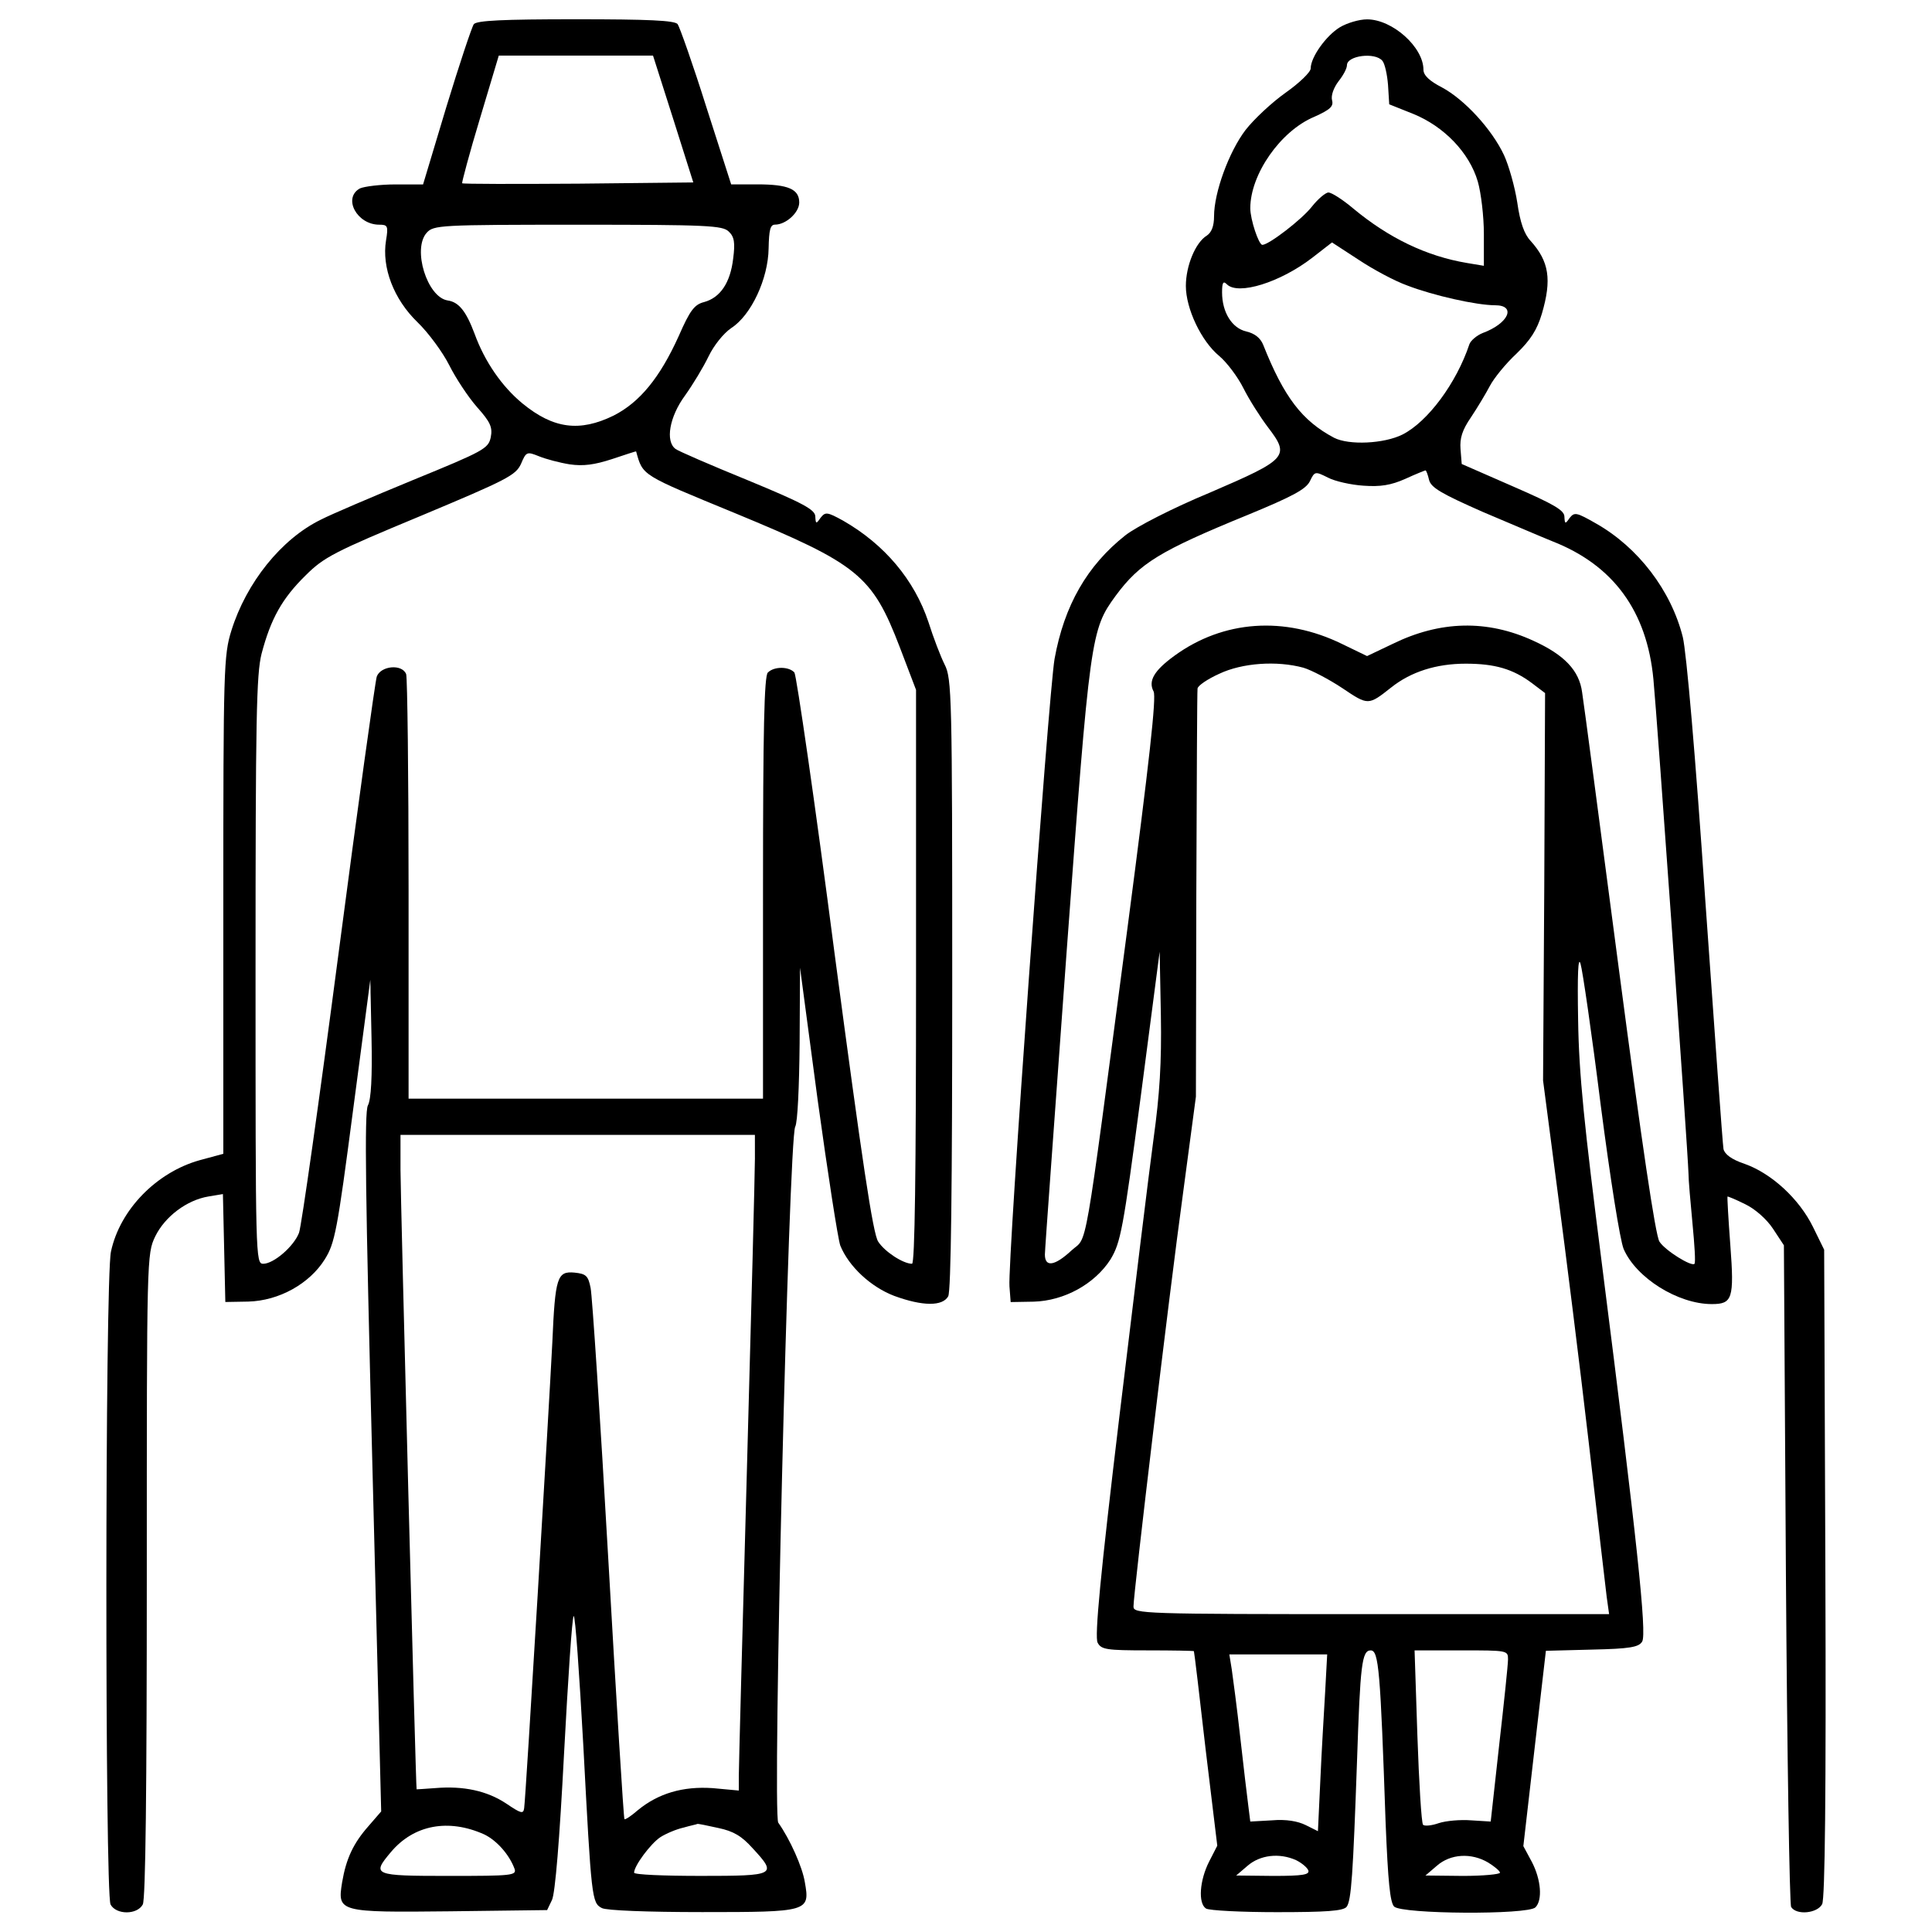 <?xml version="1.0" encoding="utf-8"?>
<!-- Svg Vector Icons : http://www.onlinewebfonts.com/icon -->
<!DOCTYPE svg PUBLIC "-//W3C//DTD SVG 1.1//EN" "http://www.w3.org/Graphics/SVG/1.1/DTD/svg11.dtd">
<svg version="1.1" xmlns="http://www.w3.org/2000/svg" xmlns:xlink="http://www.w3.org/1999/xlink" x="0px" y="0px" viewBox="0 0 1000 1000" enable-background="new 0 0 1000 1000" xml:space="preserve">
<g><g transform="translate(0,511) scale(0.1,-0.1)"><path d="M2452.5,4985c-10.4-14.6-75-208.5-141.8-427.3l-120.9-402.3H2046c-77.1,0-160.5-10.4-183.4-20.8c-89.6-50-14.6-187.6,100.1-187.6c43.8,0,47.9-6.3,35.4-81.3c-22.9-139.7,39.6-304.3,162.6-423.2c56.3-54.2,131.3-156.3,164.7-223c33.4-66.7,98-164.7,143.8-216.8c68.8-77.1,81.3-104.2,70.9-156.3c-12.5-58.4-35.4-70.9-402.3-221c-212.6-87.6-427.3-179.3-475.3-204.3c-206.4-100.1-387.7-327.3-464.9-575.3c-39.6-127.2-41.7-196-41.7-1419.6V-862.1l-123-33.3c-223-62.5-412.7-256.4-458.6-473.2c-31.3-143.8-31.3-3320.7-2.1-3379c29.2-54.2,137.6-54.2,166.8,0c14.6,27.1,20.8,598.2,20.8,1703c0,1651,0,1663.5,43.8,1755.2c50,102.2,162.6,187.6,275.2,206.4l75,12.5l6.3-279.3l6.2-279.3l118.8,2.1c158.4,4.2,316.8,91.7,396.1,218.9c52.1,83.4,64.6,148,145.9,769.2l89.6,677.5l6.3-302.3c4.2-200.1-2.1-316.9-18.8-348.1c-18.8-35.4-12.5-466.9,22.9-1849l45.9-1805.2l-66.7-77.1c-77.1-87.6-114.7-166.8-135.5-289.7c-25-154.3-18.8-156.3,558.7-150.1l502.4,6.3l25,52.1c16.7,33.3,39.6,314.8,62.5,756.7c20.8,387.7,41.7,708.7,50,712.9c8.3,4.2,29.2-298.1,50-673.3c41.7-792.1,43.8-810.9,95.9-838c22.9-12.5,235.6-20.8,519-20.8c550.3,0,558.7,2.1,531.6,154.3c-12.5,79.2-77.1,223-137.6,308.5c-31.3,43.8,54.2,3537.5,87.6,3602.1c12.5,20.8,20.8,208.5,22.9,431.5l2.1,391.9l91.7-687.9c52.1-377.3,104.2-715,116.7-750.4c43.8-108.4,158.4-214.7,279.3-260.6c148-54.2,250.1-54.2,279.3-2.1c14.6,27.1,20.8,571.2,20.8,1617.6c0,1494.6-2.1,1580.1-39.6,1653c-20.8,41.7-58.4,139.7-83.4,218.9c-73,218.9-227.2,402.3-441.9,525.3c-83.4,45.9-91.7,45.9-116.7,14.6c-22.9-33.4-25-31.3-27.1,6.3c0,35.4-60.4,68.8-348.1,187.6c-193.9,79.2-362.7,152.2-375.2,162.6c-54.2,39.6-31.3,166.8,48,275.2c41.7,58.4,95.9,148,123,204.3c27.1,56.3,77.1,118.8,116.7,145.9c104.2,66.7,191.8,256.4,193.9,412.7c2.1,95.9,8.3,123,33.4,123c56.3,0,125.1,62.5,125.1,114.6c0,68.8-56.3,93.8-216.8,93.8h-135.5l-129.2,402.3c-68.8,218.9-137.6,412.7-148,427.3c-16.7,18.8-148,25-527.4,25S2469.1,5003.7,2452.5,4985z M3484.3,4495.1l104.2-329.4l-594.1-6.3c-327.3-2.1-598.3-2.1-602.4,2.1c-2.1,4.2,37.5,154.3,91.7,333.5l98,327.3h398.1h400.2L3484.3,4495.1z M3772,3911.4c29.2-27.1,33.4-58.4,22.9-139.7c-14.6-125.1-66.7-202.2-150.1-225.1c-50-12.5-73-41.7-131.3-175.1c-98-216.8-202.2-343.9-337.7-412.7c-175.1-85.5-310.6-68.8-471.1,62.5c-106.3,87.5-195.9,216.8-248.1,360.6c-43.8,116.7-81.3,164.7-139.7,173c-106.3,16.7-183.4,266.8-108.4,350.2c35.4,39.6,66.7,41.7,783.8,41.7C3663.6,3946.9,3740.7,3942.7,3772,3911.4z M2948.6,2706.6c70.9-10.4,129.2-2.1,218.9,27.1c68.8,22.9,125.1,41.7,125.1,39.6c35.4-127.2,25-118.8,510.7-318.9c640-264.7,710.8-321,854.7-696.2l83.4-218.9V55.1c0-1023.5-6.3-1486.3-20.8-1486.3c-45.9,0-141.7,62.5-175.1,114.6c-27.1,39.6-83.4,419-225.1,1486.3c-102.1,788-198,1444.6-208.5,1459.2c-27.1,31.3-104.2,33.4-137.6,0c-18.8-18.8-25-296-25-1115.2V-576.6H3032h-917.2V505.3c0,596.2-6.2,1096.5-12.5,1115.2c-20.8,54.2-131.3,43.8-152.2-12.5c-8.3-27.1-98-671.2-198-1434.2c-100.1-762.9-191.8-1411.2-204.3-1444.6c-27.1-70.9-131.3-160.5-185.5-160.5c-39.6,0-39.6,33.3-39.6,1517.5c0,1302.8,4.2,1534.2,31.3,1640.5c47.9,181.4,106.3,285.6,227.2,404.4c95.9,95.9,150.1,123,596.2,308.5c448.2,187.6,492,210.5,519.1,268.9c27.1,64.6,31.3,64.6,93.8,39.6C2825.6,2733.7,2896.5,2714.9,2948.6,2706.6z M3907.5-883c0-66.7-18.8-796.3-41.7-1621.8s-41.7-1534.2-41.7-1575.9v-77.1l-135.5,12.5c-154.3,10.4-281.4-27.1-387.7-114.6c-33.4-29.2-64.6-50-68.8-45.9c-4.2,4.2-41.7,608.7-83.4,1342.5c-41.7,733.8-83.4,1367.4-91.7,1407.1c-12.5,62.5-22.9,73-83.4,79.2c-89.6,8.3-100.1-22.9-114.7-360.6c-16.7-331.4-137.6-2361.8-145.9-2411.8c-4.2-31.3-16.7-27.1-93.8,25c-98,64.6-218.9,91.7-366.9,79.2c-52.1-4.2-95.9-6.3-95.9-6.3c-4.2,2.1-83.4,3074.7-83.4,3206v181.4h917.2h917.2V-883z M2506.7-4385c64.6-31.3,129.2-104.2,156.3-177.2c12.5-35.4-12.5-37.5-339.8-37.5c-391.9,0-400.2,4.2-300.2,123C2141.9-4335,2321.1-4301.6,2506.7-4385z M3717.8-4351.6c79.2-16.7,120.9-41.7,177.2-104.2c129.2-139.7,120.9-143.8-268.9-143.8c-189.7,0-344,6.3-344,16.7c0,35.4,85.5,150.1,135.5,183.4c29.2,18.8,83.4,41.7,120.9,50c35.4,10.4,68.8,16.7,70.9,18.8C3611.5-4328.7,3661.5-4339.1,3717.8-4351.6z"/><path d="M6934.2,4968.3c-70.9-43.8-150.1-154.3-150.1-212.6c0-18.8-58.3-75-129.2-125.1c-70.9-50-164.7-137.6-208.4-193.9c-85.5-112.6-162.6-323.1-162.6-446.1c0-50-12.5-83.4-37.5-100.1c-58.4-35.4-108.4-156.3-108.4-260.6c0-116.7,79.2-285.6,173-362.7c39.6-33.4,95.9-108.4,125.1-166.8c29.2-58.4,87.5-150.1,127.1-202.2c114.6-150.1,102.1-164.7-300.2-337.7c-195.9-81.3-381.4-177.2-437.7-221c-198-156.3-316.8-362.7-366.9-640c-31.3-181.4-243.9-3122.6-233.4-3247.7l6.2-81.3l118.8,2.1c158.4,4.2,316.8,91.7,398.1,218.9c52.1,87.5,64.6,148,156.3,842.2l98,750.4l6.3-329.4c4.2-243.9-6.3-410.7-37.5-635.8C5948.2-949.7,5869-1598,5794-2221.2c-98-817.1-129.2-1142.3-112.6-1171.5c18.8-35.4,45.9-39.6,258.5-39.6c131.3,0,239.7-2.1,239.7-4.2c2.1-4.2,29.2-231.4,60.5-506.5l60.5-500.3l-41.7-81.3c-50-98-58.4-216.8-16.7-243.9c16.7-10.4,183.5-18.8,366.9-18.8c256.4,0,341.9,6.2,360.6,27.1c25,31.3,33.4,168.9,54.2,754.6c16.7,500.3,25,573.2,70.9,573.2c41.7,0,50-104.2,77.1-892.2c12.5-306.4,23-410.7,43.8-433.6c39.6-39.6,692-43.8,731.7-4.2c37.5,37.5,29.2,143.8-18.8,235.6l-43.8,81.3l58.3,506.5l58.4,504.5l237.7,6.2c195.9,4.2,243.9,12.5,260.6,41.7c25,39.6-27.1,529.5-208.5,1955.3c-91.7,719.2-118.8,979.7-123,1261.1c-4.2,239.7,0,333.5,12.5,291.8c10.4-33.3,58.4-362.7,104.2-729.6c50-385.6,100.1-700.4,118.8-746.3c64.6-150.1,281.4-285.6,456.5-285.6c106.3,0,116.8,27.1,95.9,304.3c-10.4,137.6-16.7,250.1-14.6,252.2c0,2.1,41.7-14.6,91.7-39.6c52.1-25,112.6-79.2,143.8-127.1l56.3-85.5l10.4-1698.9c6.3-935.9,18.8-1713.5,27.1-1726c27.1-43.8,135.5-33.3,160.5,14.6c14.6,27.1,20.8,567,16.7,1713.5l-6.3,1673.9l-58.3,118.8c-70.9,143.8-212.6,275.2-352.3,325.2c-68.8,22.9-104.2,50-110.5,77.1c-4.2,22.9-45.8,600.3-93.8,1282c-52.1,765-97.9,1288.2-116.7,1367.5c-60.5,241.8-231.4,464.8-448.2,587.8c-102.1,58.4-112.6,60.5-137.6,29.2c-22.9-33.4-25-31.3-27.1,6.3c0,33.4-54.2,64.6-264.7,156.3l-266.8,116.7l-6.2,77.1c-4.2,56.3,8.3,98,54.2,164.7c33.3,50,77.1,123,97.9,162.6c20.8,39.6,81.3,114.6,137.6,166.8c73,70.9,106.3,123,131.3,206.4c52.1,177.2,37.5,271-58.4,377.3c-33.3,35.4-54.2,95.9-68.8,198c-12.5,81.3-43.8,191.8-68.8,246c-62.5,133.4-204.3,287.7-321,350.2c-64.6,33.3-95.9,62.5-95.9,91.7c0,116.7-160.5,260.6-291.8,260.6C7036.3,5010,6971.7,4991.2,6934.2,4968.3z M7155.2,4795.3c12.5-14.6,25-70.9,29.2-125.1l6.2-100.1l125.1-50c158.4-64.6,289.8-200.1,333.5-350.2c16.7-58.4,31.3-179.3,31.3-271v-164.7l-87.5,14.6c-210.5,35.4-404.4,129.2-587.9,281.4c-54.2,45.9-112.5,83.4-129.2,83.4c-14.6,0-54.2-33.4-85.5-73c-52.1-66.7-223.1-198-256.4-198c-18.8,0-62.5,131.3-62.5,189.7c0,175.1,156.3,400.2,331.5,473.2c83.4,37.5,100.1,54.2,91.7,85.5c-6.3,25,8.3,64.6,33.3,98c25,31.3,43.8,66.7,43.8,83.4C6971.7,4822.4,7117.6,4841.2,7155.2,4795.3z M7284.4,3632.1C7419.9,3580,7643,3530,7738.8,3530c110.5,0,70.9-93.8-64.6-143.8c-31.3-12.5-62.5-39.6-68.8-58.4c-66.7-200.1-214.7-400.2-346-466.9c-95.9-47.9-277.3-56.3-354.4-16.7c-164.7,87.5-258.5,208.5-366.9,481.5c-14.6,35.4-43.8,58.4-87.6,68.8c-73,16.7-125.1,98-125.1,202.2c0,52.1,6.3,60.4,25,41.7c58.3-58.4,277.2,10.4,441.9,137.6l102.1,79.2l137.6-89.6C7107.2,3715.5,7219.8,3655.1,7284.4,3632.1z M7057.2,2596.1c87.6-6.3,141.8,2.1,216.8,35.4c54.2,25,102.1,43.8,104.2,43.8c4.2,0,12.5-22.9,18.8-50c10.4-39.6,64.6-70.9,277.3-164.7c148-62.5,308.5-131.3,360.6-152.2c314.8-123,489.9-360.6,523.2-715c18.8-191.8,177.2-2424.3,181.4-2555.6c0-33.3,10.4-152.2,20.8-260.6c10.4-108.4,16.7-202.2,10.4-208.5c-14.6-16.7-152.2,68.8-181.4,114.6c-20.8,31.3-91.7,512.8-208.5,1398.7c-98,744.2-183.4,1394.6-191.8,1444.6c-14.6,112.6-91.7,193.9-252.2,266.8c-239.7,110.5-483.6,104.2-729.6-16.7l-131.3-62.5l-129.2,62.5c-298.1,145.9-614.9,123-867.2-60.4c-106.3-77.1-137.6-131.3-108.4-185.5c14.6-29.2-20.8-352.3-135.5-1225.7c-231.4-1751-204.3-1588.4-289.7-1667.6c-87.6-81.3-137.6-87.5-137.6-20.8c0,25,52.1,731.7,112.6,1567.6C5641.8,1824.8,5646,1849.8,5775.2,2027c125.1,168.8,227.2,231.4,685.8,419c227.2,93.8,298.1,131.3,318.9,173c25,52.1,27.1,52.1,93.8,18.8C6909.2,2619,6992.6,2600.3,7057.2,2596.1z M6746.6,1653.9c41.7-12.5,133.4-60.4,202.2-106.3c133.4-89.6,133.4-89.6,252.2,4.2c102.1,81.3,233.5,123,385.6,123c150.1,0,243.9-27.1,341.9-100.1l68.8-52.1l-4.2-1002.7l-6.2-1002.7l75-573.3c41.7-314.8,114.6-896.3,160.5-1292.4c45.9-396.1,87.6-758.8,93.8-806.7l12.5-89.6H7098.9c-1192.3,0-1232,2.1-1232,39.6c0,66.7,183.5,1607.2,256.4,2138.7l66.7,500.3l2.1,1042.3c2.1,573.2,4.2,1054.8,6.3,1069.4c0,14.6,52.1,50,112.6,77.1C6429.7,1678.9,6609,1691.4,6746.6,1653.9z M7805.5-3478.2c0-27.1-20.8-225.1-45.8-444l-43.8-396.1l-102.2,6.3c-54.2,4.2-129.3-2.1-166.8-14.6c-35.5-12.5-73-16.7-81.3-8.3c-8.3,10.4-20.8,216.8-29.2,460.7l-14.6,441.9h241.8C7801.4-3432.4,7805.5-3432.4,7805.5-3478.2z M6859.1-3645c-6.2-106.3-18.7-312.7-25-458.6l-12.5-264.7l-62.5,31.3c-41.7,20.8-102.1,31.3-175.1,25l-112.6-6.3l-10.4,83.4c-6.2,45.9-25,206.4-41.7,354.4c-16.6,150.1-37.5,306.4-43.8,350.2l-12.5,77.1h254.3h252.2L6859.1-3645z M6709.1-4518.4c29.2-14.6,56.3-37.5,62.5-52.1c8.3-22.9-27.1-29.2-181.3-29.2l-191.8,2.1l58.4,50C6521.5-4491.3,6621.5-4478.8,6709.1-4518.4z M7703.4-4530.9c33.4-20.8,60.5-43.8,60.5-52.1c0-8.3-87.5-16.7-191.8-16.7l-193.9,2.1l58.4,50C7507.5-4485,7615.8-4478.8,7703.4-4530.9z"/></g></g>
</svg>